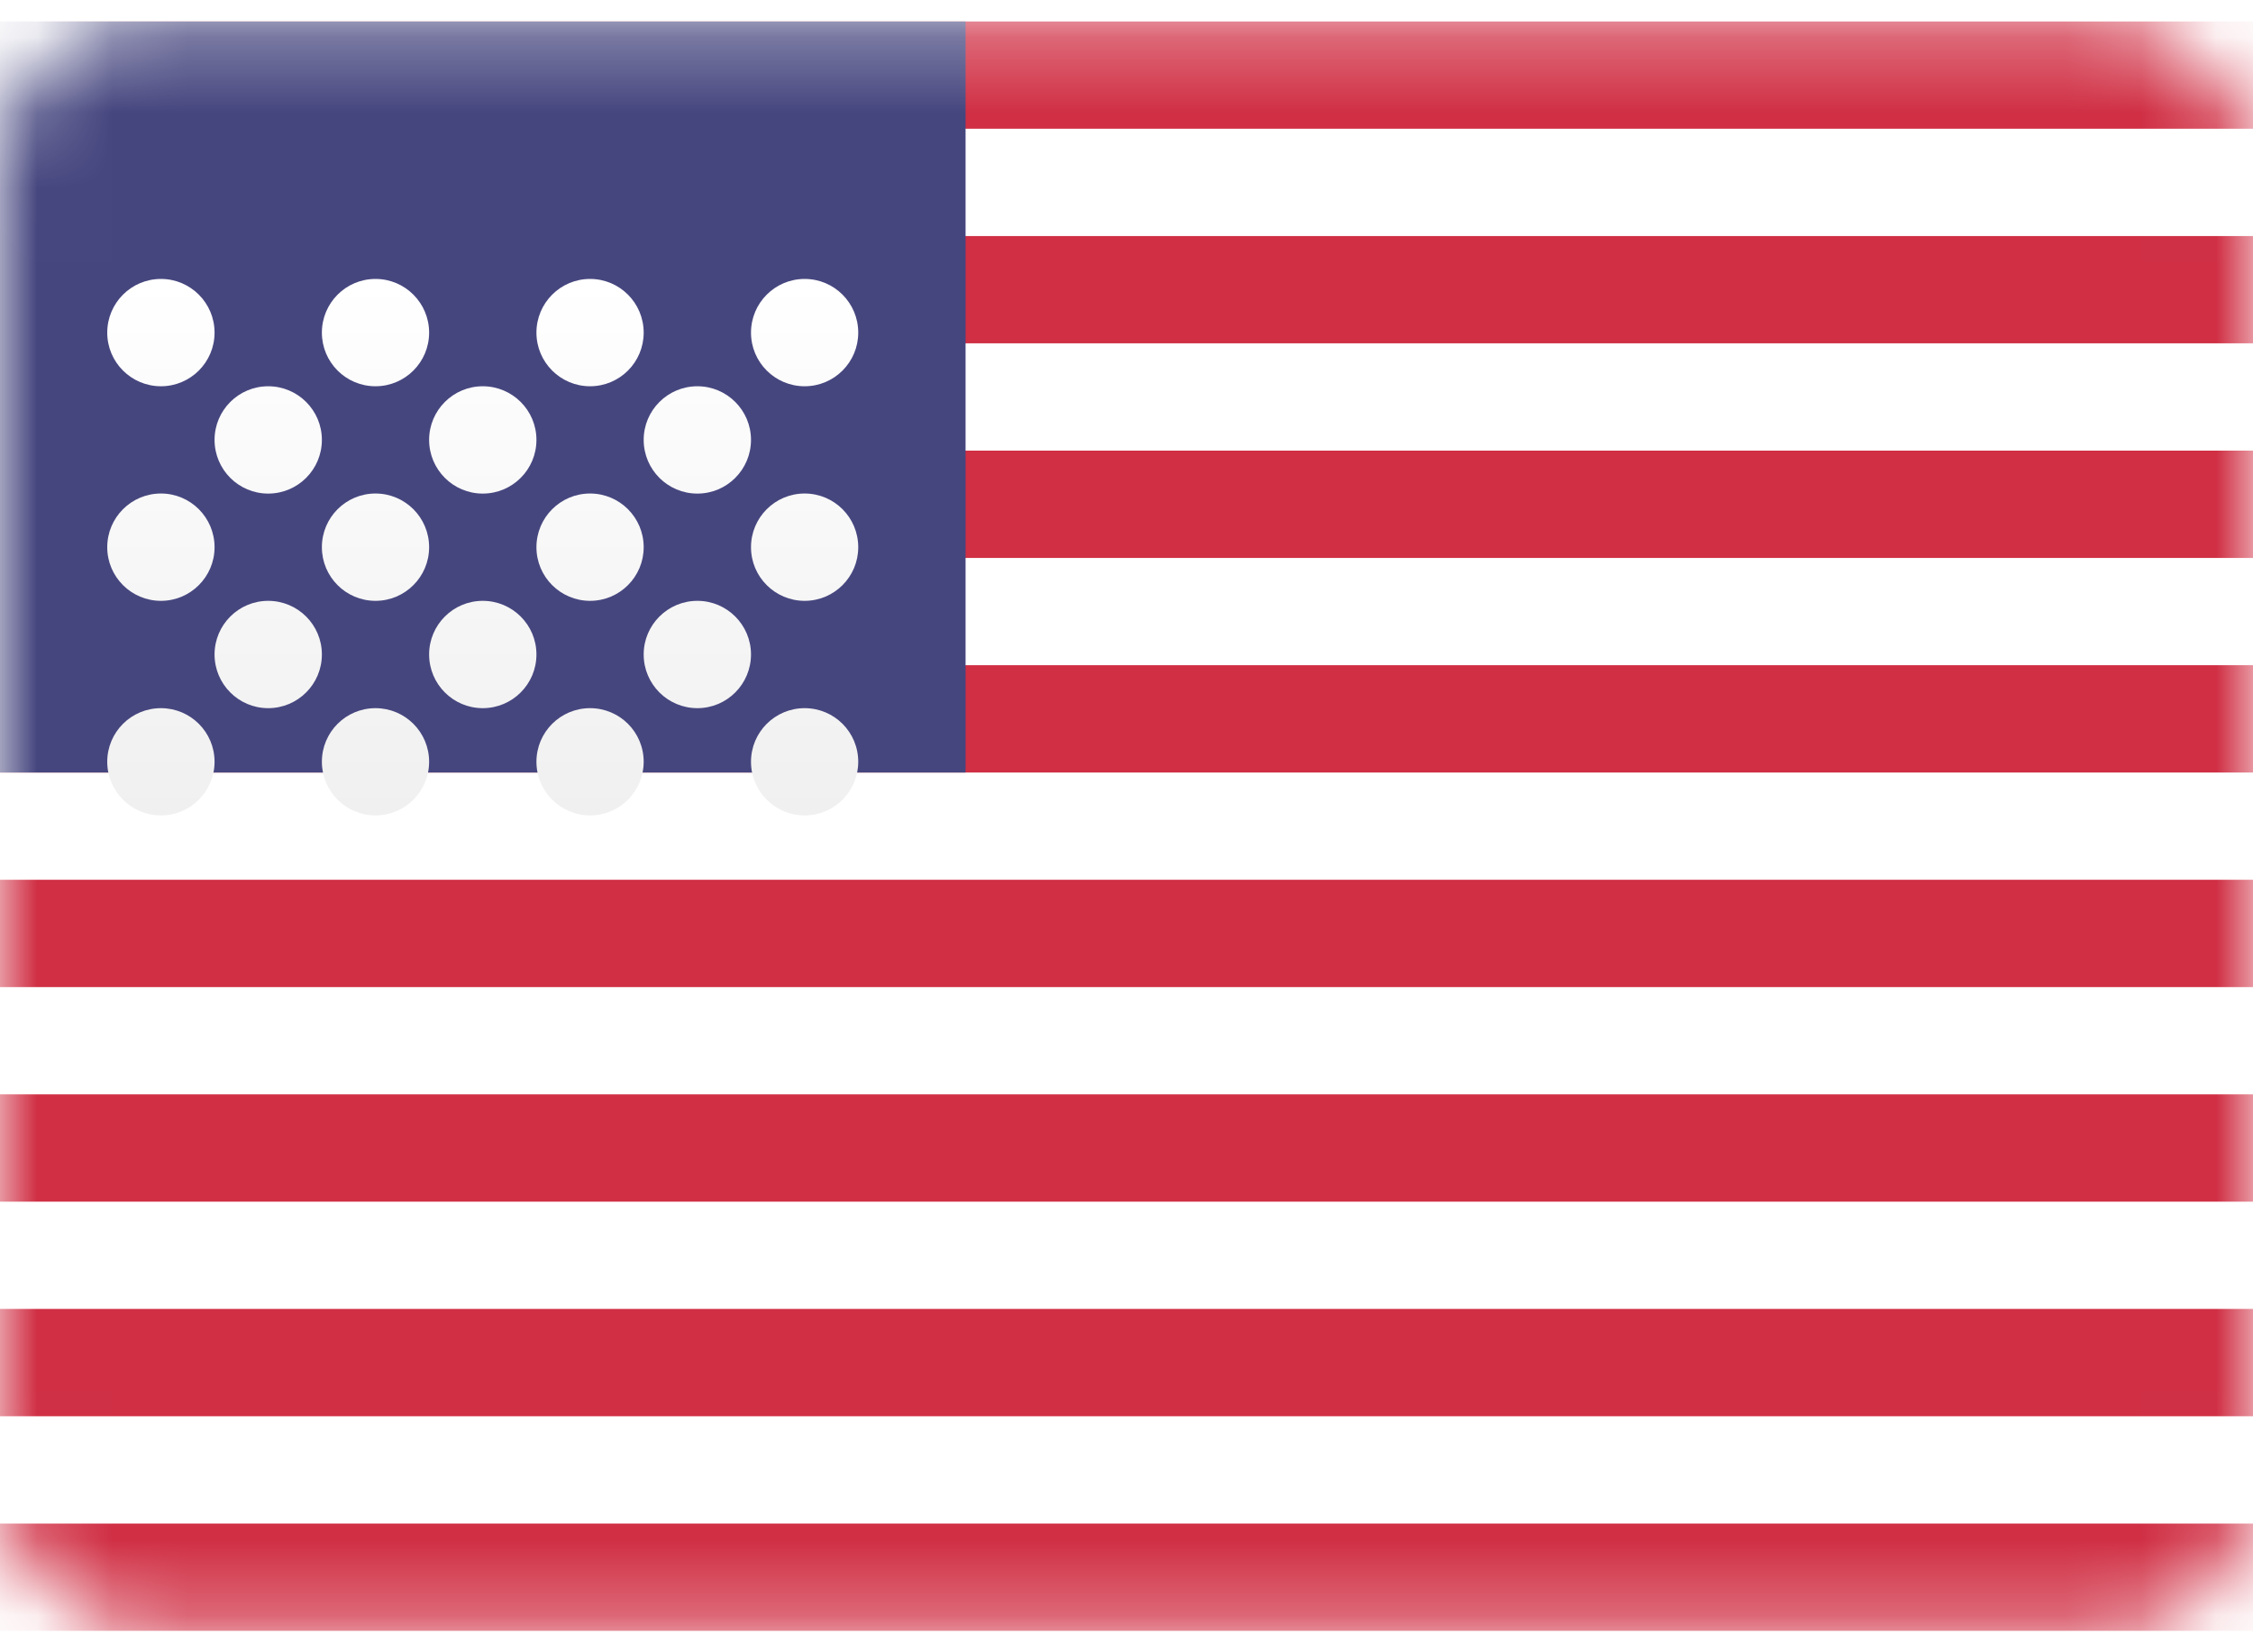 <svg width="30" height="22" viewBox="0 0 30 22" fill="none" xmlns="http://www.w3.org/2000/svg">
<rect y="0.286" width="30" height="21.429" rx="2" fill="white"/>
<mask id="mask0" mask-type="alpha" maskUnits="userSpaceOnUse" x="0" y="0" width="30" height="22">
<rect y="0.286" width="30" height="21.429" rx="2" fill="white"/>
</mask>
<g mask="url(#mask0)">
<path fill-rule="evenodd" clip-rule="evenodd" d="M30 0.286H0V1.714H30V0.286ZM30 3.143H0V4.571H30V3.143ZM0 6H30V7.429H0V6ZM30 8.857H0V10.286H30V8.857ZM0 11.714H30V13.143H0V11.714ZM30 14.571H0V16H30V14.571ZM0 17.428H30V18.857H0V17.428ZM30 20.286H0V21.714H30V20.286Z" fill="#D02F44"/>
<rect y="0.286" width="12.857" height="10" fill="#46467F"/>
<g filter="url(#filter0_d)">
<path fill-rule="evenodd" clip-rule="evenodd" d="M2.857 2.429C2.857 2.823 2.537 3.143 2.143 3.143C1.748 3.143 1.428 2.823 1.428 2.429C1.428 2.034 1.748 1.714 2.143 1.714C2.537 1.714 2.857 2.034 2.857 2.429ZM5.714 2.429C5.714 2.823 5.394 3.143 5 3.143C4.605 3.143 4.286 2.823 4.286 2.429C4.286 2.034 4.605 1.714 5 1.714C5.394 1.714 5.714 2.034 5.714 2.429ZM7.857 3.143C8.252 3.143 8.571 2.823 8.571 2.429C8.571 2.034 8.252 1.714 7.857 1.714C7.463 1.714 7.143 2.034 7.143 2.429C7.143 2.823 7.463 3.143 7.857 3.143ZM11.428 2.429C11.428 2.823 11.109 3.143 10.714 3.143C10.32 3.143 10 2.823 10 2.429C10 2.034 10.32 1.714 10.714 1.714C11.109 1.714 11.428 2.034 11.428 2.429ZM3.571 4.572C3.966 4.572 4.286 4.252 4.286 3.857C4.286 3.463 3.966 3.143 3.571 3.143C3.177 3.143 2.857 3.463 2.857 3.857C2.857 4.252 3.177 4.572 3.571 4.572ZM7.143 3.857C7.143 4.252 6.823 4.572 6.428 4.572C6.034 4.572 5.714 4.252 5.714 3.857C5.714 3.463 6.034 3.143 6.428 3.143C6.823 3.143 7.143 3.463 7.143 3.857ZM9.286 4.572C9.68 4.572 10 4.252 10 3.857C10 3.463 9.68 3.143 9.286 3.143C8.891 3.143 8.571 3.463 8.571 3.857C8.571 4.252 8.891 4.572 9.286 4.572ZM11.428 5.286C11.428 5.68 11.109 6 10.714 6C10.32 6 10 5.68 10 5.286C10 4.891 10.32 4.571 10.714 4.571C11.109 4.571 11.428 4.891 11.428 5.286ZM7.857 6C8.252 6 8.571 5.68 8.571 5.286C8.571 4.891 8.252 4.571 7.857 4.571C7.463 4.571 7.143 4.891 7.143 5.286C7.143 5.68 7.463 6 7.857 6ZM5.714 5.286C5.714 5.68 5.394 6 5 6C4.605 6 4.286 5.68 4.286 5.286C4.286 4.891 4.605 4.571 5 4.571C5.394 4.571 5.714 4.891 5.714 5.286ZM2.143 6C2.537 6 2.857 5.68 2.857 5.286C2.857 4.891 2.537 4.571 2.143 4.571C1.748 4.571 1.428 4.891 1.428 5.286C1.428 5.68 1.748 6 2.143 6ZM4.286 6.714C4.286 7.109 3.966 7.429 3.571 7.429C3.177 7.429 2.857 7.109 2.857 6.714C2.857 6.32 3.177 6 3.571 6C3.966 6 4.286 6.32 4.286 6.714ZM6.428 7.429C6.823 7.429 7.143 7.109 7.143 6.714C7.143 6.32 6.823 6 6.428 6C6.034 6 5.714 6.32 5.714 6.714C5.714 7.109 6.034 7.429 6.428 7.429ZM10 6.714C10 7.109 9.68 7.429 9.286 7.429C8.891 7.429 8.571 7.109 8.571 6.714C8.571 6.32 8.891 6 9.286 6C9.68 6 10 6.32 10 6.714ZM10.714 8.857C11.109 8.857 11.428 8.537 11.428 8.143C11.428 7.748 11.109 7.429 10.714 7.429C10.32 7.429 10 7.748 10 8.143C10 8.537 10.32 8.857 10.714 8.857ZM8.571 8.143C8.571 8.537 8.252 8.857 7.857 8.857C7.463 8.857 7.143 8.537 7.143 8.143C7.143 7.748 7.463 7.429 7.857 7.429C8.252 7.429 8.571 7.748 8.571 8.143ZM5 8.857C5.394 8.857 5.714 8.537 5.714 8.143C5.714 7.748 5.394 7.429 5 7.429C4.605 7.429 4.286 7.748 4.286 8.143C4.286 8.537 4.605 8.857 5 8.857ZM2.857 8.143C2.857 8.537 2.537 8.857 2.143 8.857C1.748 8.857 1.428 8.537 1.428 8.143C1.428 7.748 1.748 7.429 2.143 7.429C2.537 7.429 2.857 7.748 2.857 8.143Z" fill="url(#paint0_linear)"/>
</g>
</g>
<defs>
<filter id="filter0_d" x="1.428" y="1.714" width="10" height="9.143" filterUnits="userSpaceOnUse" color-interpolation-filters="sRGB">
<feFlood flood-opacity="0" result="BackgroundImageFix"/>
<feColorMatrix in="SourceAlpha" type="matrix" values="0 0 0 0 0 0 0 0 0 0 0 0 0 0 0 0 0 0 127 0" result="hardAlpha"/>
<feOffset dy="2"/>
<feColorMatrix type="matrix" values="0 0 0 0 0 0 0 0 0 0 0 0 0 0 0 0 0 0 0.06 0"/>
<feBlend mode="normal" in2="BackgroundImageFix" result="effect1_dropShadow"/>
<feBlend mode="normal" in="SourceGraphic" in2="effect1_dropShadow" result="shape"/>
</filter>
<linearGradient id="paint0_linear" x1="1.428" y1="1.714" x2="1.428" y2="8.857" gradientUnits="userSpaceOnUse">
<stop stop-color="white"/>
<stop offset="1" stop-color="#F0F0F0"/>
</linearGradient>
</defs>
</svg>
